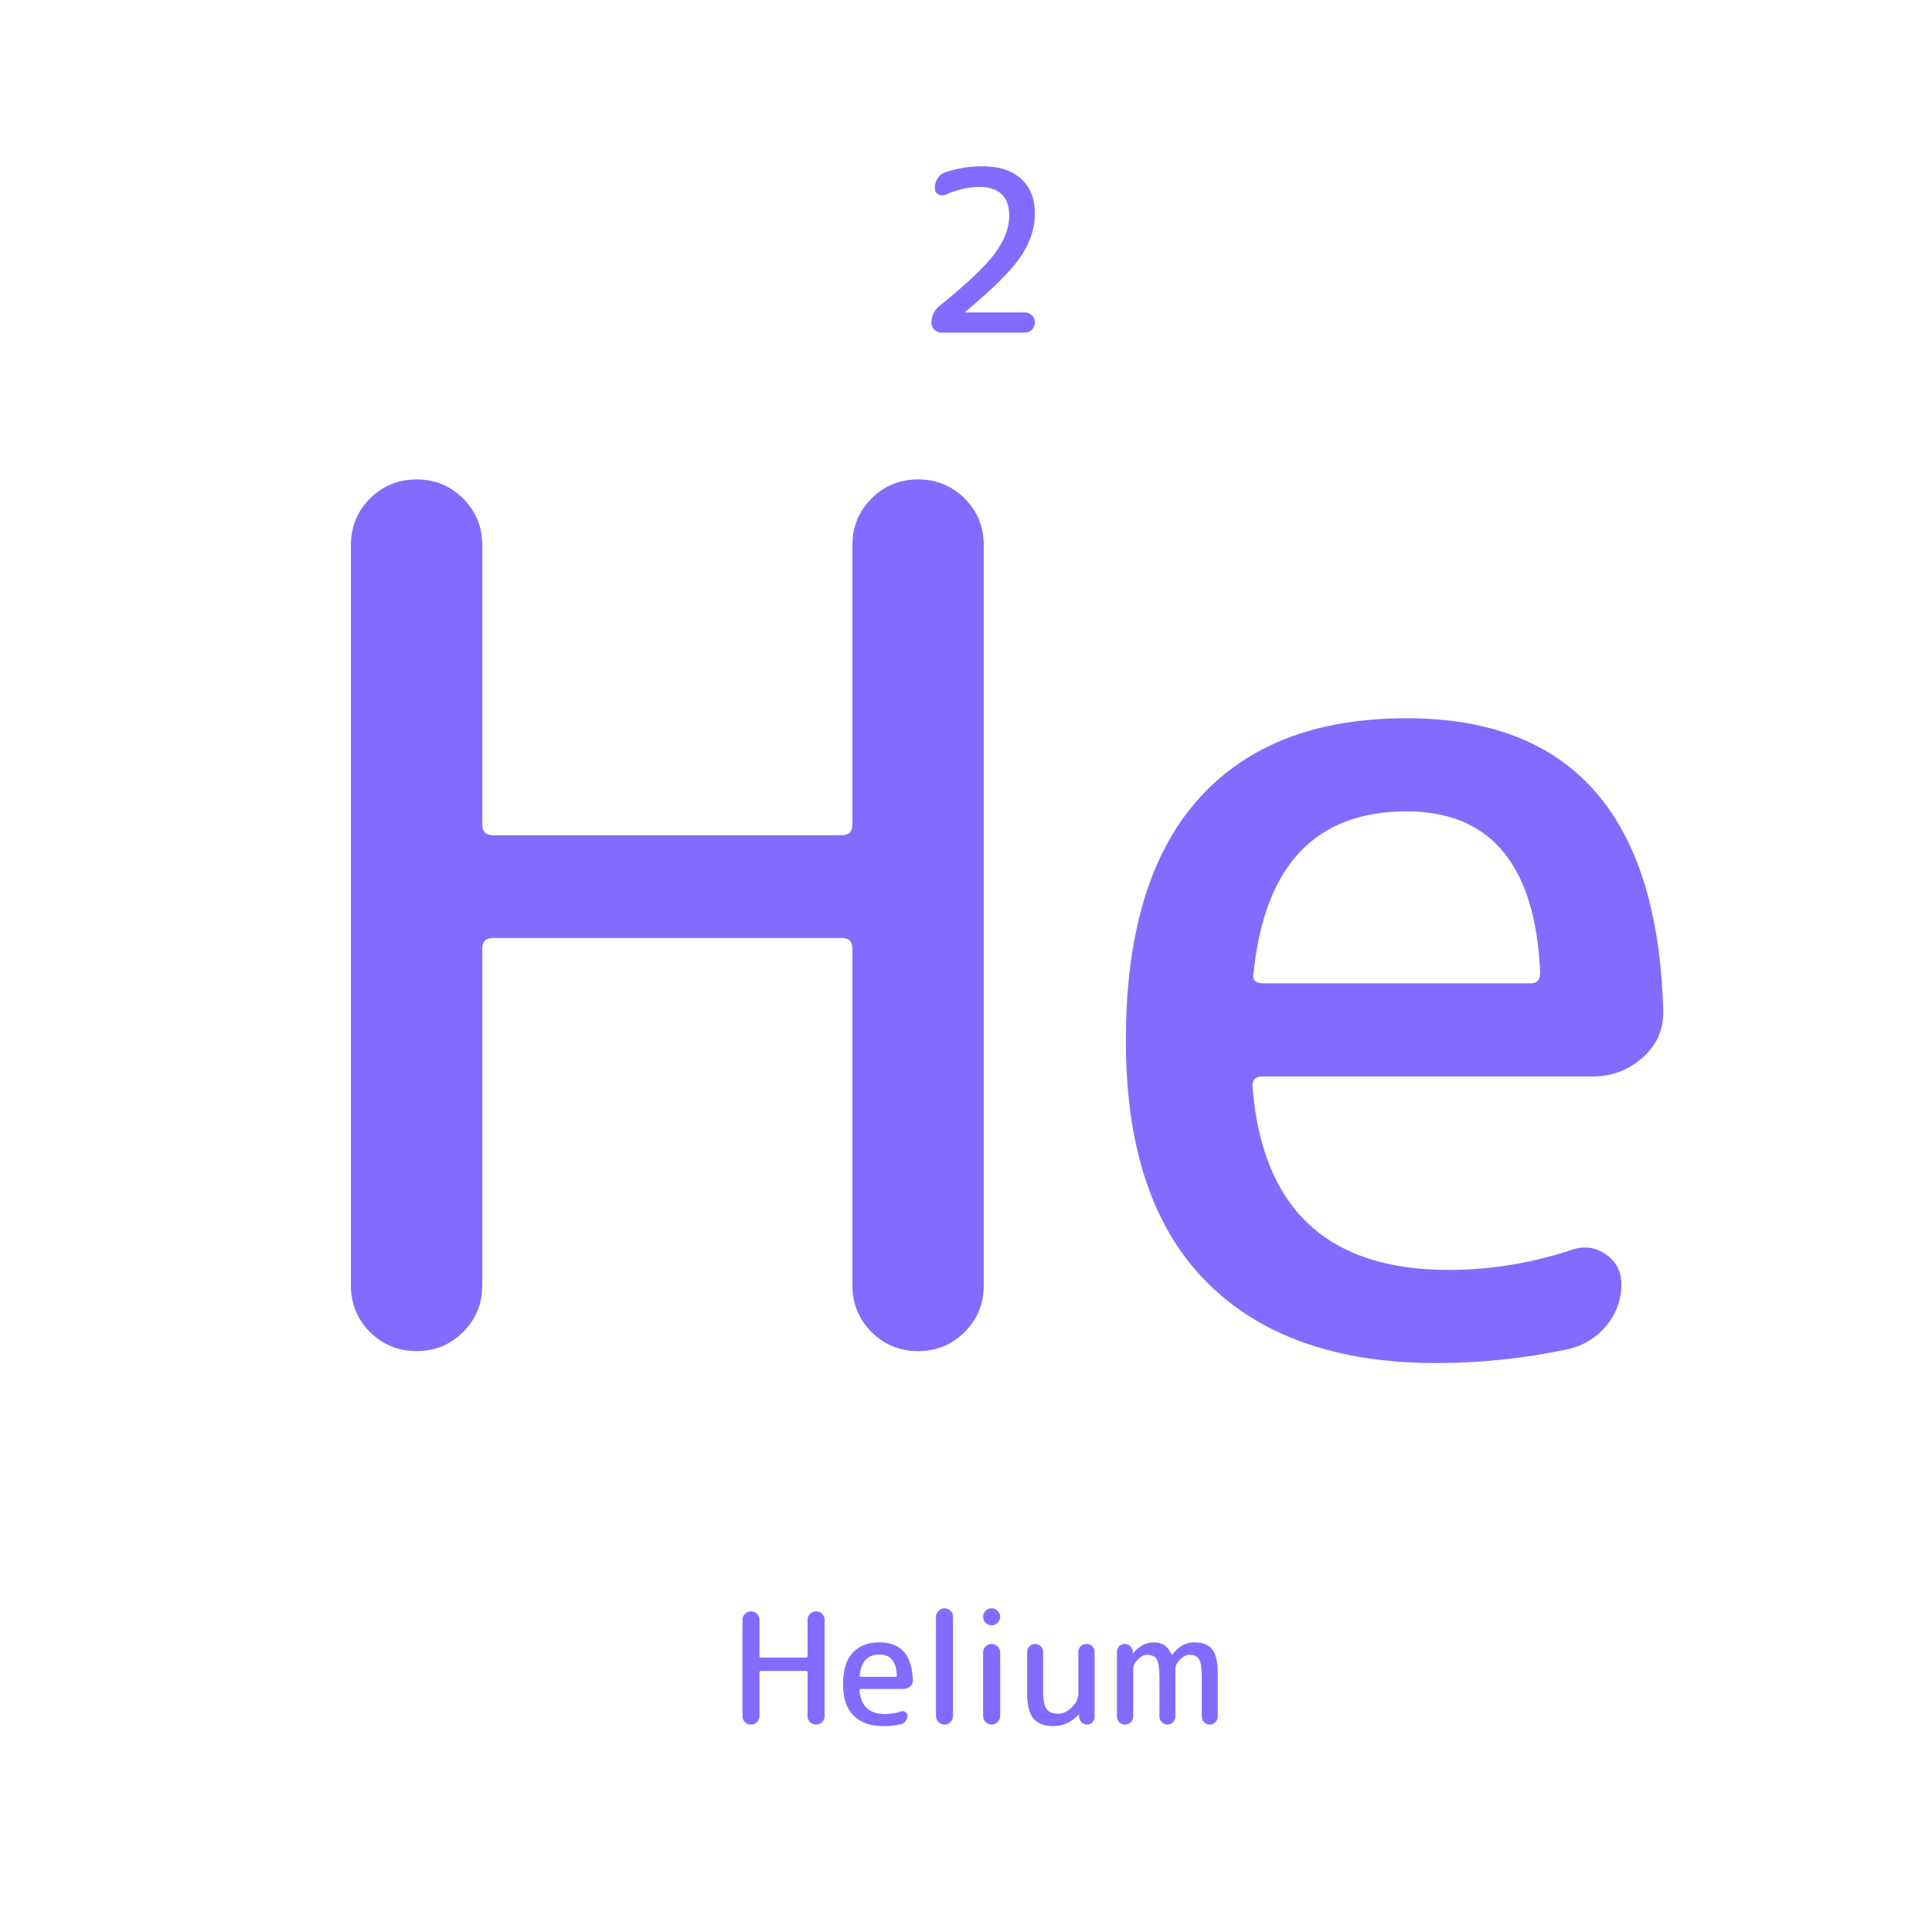 <?xml version="1.0" encoding="utf-8" ?>
<!DOCTYPE svg PUBLIC "-//W3C//DTD SVG 1.1//EN" "http://www.w3.org/Graphics/SVG/1.1/DTD/svg11.dtd">
<svg xmlns="http://www.w3.org/2000/svg" version="1.1" width="299pt" height="299pt" viewBox="0 0 299 299">
  <defs/>
  <g id="PageItem467" transform="scale(1)">
    <path d="M 0 0 L 0 299 L 299 299 L 299 0 L 0 0 Z " stroke="none" fill="none"/>
  </g>
  <g id="PageItem12594" transform="scale(1)">
    <path d="M 74.633 198.936 C 74.633 198.936 74.633 146.822 74.633 146.822 C 74.633 145.714 75.188 145.159 76.296 145.159 C 76.296 145.159 130.258 145.159 130.258 145.159 C 131.367 145.159 131.921 145.714 131.921 146.822 C 131.921 146.822 131.921 198.936 131.921 198.936 C 131.921 201.772 132.906 204.174 134.878 206.143 C 136.847 208.115 139.25 209.1 142.085 209.1 C 144.918 209.1 147.32 208.115 149.292 206.143 C 151.262 204.174 152.249 201.772 152.249 198.936 C 152.249 198.936 152.249 84.36 152.249 84.36 C 152.249 81.527 151.262 79.125 149.292 77.153 C 147.32 75.184 144.918 74.196 142.085 74.196 C 139.25 74.196 136.847 75.184 134.878 77.153 C 132.906 79.125 131.921 81.527 131.921 84.36 C 131.921 84.36 131.921 127.603 131.921 127.603 C 131.921 128.712 131.367 129.266 130.258 129.266 C 130.258 129.266 76.296 129.266 76.296 129.266 C 75.188 129.266 74.633 128.712 74.633 127.603 C 74.633 127.603 74.633 84.36 74.633 84.36 C 74.633 81.527 73.646 79.125 71.676 77.153 C 69.704 75.184 67.302 74.196 64.469 74.196 C 61.634 74.196 59.231 75.184 57.262 77.153 C 55.29 79.125 54.305 81.527 54.305 84.36 C 54.305 84.36 54.305 198.936 54.305 198.936 C 54.305 201.772 55.29 204.174 57.262 206.143 C 59.231 208.115 61.634 209.1 64.469 209.1 C 67.302 209.1 69.704 208.115 71.676 206.143 C 73.646 204.174 74.633 201.772 74.633 198.936 C 74.633 198.936 74.633 198.936 74.633 198.936 Z M 238.363 150.518 C 238.363 151.627 237.869 152.182 236.885 152.182 C 236.885 152.182 195.49 152.182 195.49 152.182 C 194.257 152.182 193.763 151.627 194.011 150.518 C 195.735 133.886 203.621 125.57 217.666 125.57 C 230.723 125.57 237.624 133.886 238.363 150.518 C 238.363 150.518 238.363 150.518 238.363 150.518 Z M 242.983 208.73 C 245.322 208.115 247.234 206.882 248.712 205.034 C 250.19 203.186 250.93 201.093 250.93 198.751 C 250.93 196.782 250.127 195.24 248.527 194.131 C 246.925 193.022 245.201 192.777 243.353 193.392 C 237.07 195.488 230.662 196.534 224.134 196.534 C 205.405 196.534 195.305 187.048 193.826 168.074 C 193.826 167.09 194.317 166.596 195.305 166.596 C 195.305 166.596 246.494 166.596 246.494 166.596 C 249.451 166.596 252.038 165.611 254.256 163.639 C 256.474 161.67 257.519 159.204 257.398 156.247 C 256.534 126.188 243.289 111.156 217.666 111.156 C 203.621 111.156 192.871 115.346 185.418 123.722 C 177.963 132.102 174.238 144.544 174.238 161.052 C 174.238 177.563 178.396 190.005 186.712 198.382 C 195.028 206.761 206.884 210.948 222.286 210.948 C 229.308 210.948 236.206 210.209 242.983 208.73 C 242.983 208.73 242.983 208.73 242.983 208.73 Z " stroke="none" fill="#816CFF"/>
  </g>
  <g id="PageItem12595" transform="scale(1)">
    <path d="M 157.949 39.735 C 159.422 37.566 160.159 35.333 160.159 33.036 C 160.159 30.739 159.445 28.947 158.019 27.659 C 156.592 26.372 154.579 25.728 151.981 25.728 C 150.124 25.728 148.257 26.03 146.378 26.633 C 145.844 26.795 145.426 27.109 145.125 27.572 C 144.823 28.037 144.673 28.559 144.673 29.138 C 144.673 29.556 144.847 29.869 145.195 30.078 C 145.543 30.287 145.914 30.31 146.308 30.148 C 148.188 29.336 149.904 28.93 151.459 28.93 C 154.614 28.93 156.192 30.415 156.192 33.384 C 156.192 35.287 155.443 37.241 153.947 39.248 C 152.451 41.255 149.591 43.963 145.369 47.374 C 144.556 48.047 144.151 48.893 144.151 49.914 C 144.151 50.355 144.301 50.726 144.603 51.028 C 144.904 51.329 145.276 51.48 145.717 51.48 C 145.717 51.48 158.593 51.48 158.593 51.48 C 159.033 51.48 159.405 51.329 159.706 51.028 C 160.008 50.726 160.159 50.355 160.159 49.914 C 160.159 49.474 160.008 49.102 159.706 48.8 C 159.405 48.499 159.033 48.348 158.593 48.348 C 158.593 48.348 149.406 48.348 149.406 48.348 C 149.382 48.348 149.371 48.337 149.371 48.313 C 149.371 48.29 149.382 48.267 149.406 48.244 C 153.628 44.741 156.475 41.905 157.949 39.735 Z " stroke="none" fill="#816CFF"/>
  </g>
  <g id="PageItem12596" transform="scale(1)">
    <path d="M 117.541 265.58 C 117.541 265.58 117.541 258.812 117.541 258.812 C 117.541 258.668 117.613 258.596 117.757 258.596 C 117.757 258.596 124.765 258.596 124.765 258.596 C 124.909 258.596 124.981 258.668 124.981 258.812 C 124.981 258.812 124.981 265.58 124.981 265.58 C 124.981 265.948 125.109 266.26 125.365 266.516 C 125.62 266.772 125.932 266.9 126.301 266.9 C 126.669 266.9 126.981 266.772 127.237 266.516 C 127.492 266.26 127.621 265.948 127.621 265.58 C 127.621 265.58 127.621 250.7 127.621 250.7 C 127.621 250.332 127.492 250.02 127.237 249.764 C 126.981 249.508 126.669 249.38 126.301 249.38 C 125.932 249.38 125.62 249.508 125.365 249.764 C 125.109 250.02 124.981 250.332 124.981 250.7 C 124.981 250.7 124.981 256.316 124.981 256.316 C 124.981 256.46 124.909 256.532 124.765 256.532 C 124.765 256.532 117.757 256.532 117.757 256.532 C 117.613 256.532 117.541 256.46 117.541 256.316 C 117.541 256.316 117.541 250.7 117.541 250.7 C 117.541 250.332 117.412 250.02 117.157 249.764 C 116.901 249.508 116.589 249.38 116.221 249.38 C 115.852 249.38 115.54 249.508 115.285 249.764 C 115.029 250.02 114.901 250.332 114.901 250.7 C 114.901 250.7 114.901 265.58 114.901 265.58 C 114.901 265.948 115.029 266.26 115.285 266.516 C 115.54 266.772 115.852 266.9 116.221 266.9 C 116.589 266.9 116.901 266.772 117.157 266.516 C 117.412 266.26 117.541 265.948 117.541 265.58 C 117.541 265.58 117.541 265.58 117.541 265.58 Z M 138.804 259.292 C 138.804 259.436 138.74 259.508 138.612 259.508 C 138.612 259.508 133.236 259.508 133.236 259.508 C 133.076 259.508 133.012 259.436 133.044 259.292 C 133.268 257.132 134.292 256.052 136.116 256.052 C 137.812 256.052 138.708 257.132 138.804 259.292 C 138.804 259.292 138.804 259.292 138.804 259.292 Z M 139.404 266.852 C 139.708 266.772 139.956 266.612 140.148 266.372 C 140.34 266.132 140.436 265.86 140.436 265.556 C 140.436 265.3 140.332 265.1 140.124 264.956 C 139.916 264.812 139.692 264.78 139.452 264.86 C 138.636 265.132 137.804 265.268 136.956 265.268 C 134.524 265.268 133.212 264.036 133.02 261.572 C 133.02 261.444 133.084 261.38 133.212 261.38 C 133.212 261.38 139.86 261.38 139.86 261.38 C 140.244 261.38 140.58 261.252 140.868 260.996 C 141.156 260.74 141.292 260.42 141.276 260.036 C 141.164 256.132 139.444 254.18 136.116 254.18 C 134.292 254.18 132.896 254.724 131.928 255.812 C 130.96 256.9 130.476 258.516 130.476 260.66 C 130.476 262.804 131.016 264.42 132.096 265.508 C 133.176 266.596 134.716 267.14 136.716 267.14 C 137.628 267.14 138.524 267.044 139.404 266.852 C 139.404 266.852 139.404 266.852 139.404 266.852 Z M 147.492 265.58 C 147.492 265.58 147.492 250.22 147.492 250.22 C 147.492 249.852 147.36 249.54 147.096 249.284 C 146.832 249.028 146.524 248.9 146.172 248.9 C 145.82 248.9 145.512 249.028 145.248 249.284 C 144.984 249.54 144.852 249.852 144.852 250.22 C 144.852 250.22 144.852 265.58 144.852 265.58 C 144.852 265.948 144.984 266.26 145.248 266.516 C 145.512 266.772 145.82 266.9 146.172 266.9 C 146.524 266.9 146.832 266.772 147.096 266.516 C 147.36 266.26 147.492 265.948 147.492 265.58 C 147.492 265.58 147.492 265.58 147.492 265.58 Z M 152.148 250.22 C 152.148 250.588 152.28 250.9 152.544 251.156 C 152.808 251.412 153.116 251.54 153.468 251.54 C 153.82 251.54 154.128 251.412 154.392 251.156 C 154.656 250.9 154.788 250.588 154.788 250.22 C 154.788 249.852 154.656 249.54 154.392 249.284 C 154.128 249.028 153.82 248.9 153.468 248.9 C 153.116 248.9 152.808 249.028 152.544 249.284 C 152.28 249.54 152.148 249.852 152.148 250.22 C 152.148 250.22 152.148 250.22 152.148 250.22 Z M 154.788 265.58 C 154.788 265.58 154.788 255.74 154.788 255.74 C 154.788 255.372 154.656 255.06 154.392 254.804 C 154.128 254.548 153.82 254.42 153.468 254.42 C 153.116 254.42 152.808 254.548 152.544 254.804 C 152.28 255.06 152.148 255.372 152.148 255.74 C 152.148 255.74 152.148 265.58 152.148 265.58 C 152.148 265.948 152.28 266.26 152.544 266.516 C 152.808 266.772 153.116 266.9 153.468 266.9 C 153.82 266.9 154.128 266.772 154.392 266.516 C 154.656 266.26 154.788 265.948 154.788 265.58 C 154.788 265.58 154.788 265.58 154.788 265.58 Z M 166.932 265.364 C 166.948 265.348 166.964 265.34 166.98 265.34 C 166.996 265.34 167.004 265.348 167.004 265.364 C 167.004 265.364 167.004 265.724 167.004 265.724 C 167.02 266.044 167.148 266.32 167.388 266.552 C 167.628 266.784 167.908 266.9 168.228 266.9 C 168.548 266.9 168.824 266.784 169.056 266.552 C 169.288 266.32 169.404 266.044 169.404 265.724 C 169.404 265.724 169.404 255.668 169.404 255.668 C 169.404 255.316 169.284 255.02 169.044 254.78 C 168.804 254.54 168.508 254.42 168.156 254.42 C 167.804 254.42 167.504 254.54 167.256 254.78 C 167.008 255.02 166.884 255.316 166.884 255.668 C 166.884 255.668 166.884 262.1 166.884 262.1 C 166.884 262.852 166.552 263.56 165.888 264.224 C 165.224 264.888 164.516 265.22 163.764 265.22 C 162.916 265.22 162.316 264.972 161.964 264.476 C 161.612 263.98 161.436 263.068 161.436 261.74 C 161.436 261.74 161.436 255.644 161.436 255.644 C 161.436 255.308 161.312 255.02 161.064 254.78 C 160.816 254.54 160.524 254.42 160.188 254.42 C 159.852 254.42 159.564 254.54 159.324 254.78 C 159.084 255.02 158.964 255.308 158.964 255.644 C 158.964 255.644 158.964 262.1 158.964 262.1 C 158.964 263.908 159.292 265.2 159.948 265.976 C 160.604 266.752 161.636 267.14 163.044 267.14 C 164.5 267.14 165.796 266.548 166.932 265.364 C 166.932 265.364 166.932 265.364 166.932 265.364 Z M 175.38 265.652 C 175.38 265.652 175.38 258.26 175.38 258.26 C 175.38 257.78 175.62 257.3 176.1 256.82 C 176.58 256.34 177.051 256.1 177.516 256.1 C 178.251 256.1 178.755 256.336 179.028 256.808 C 179.3 257.28 179.436 258.244 179.436 259.7 C 179.436 259.7 179.436 265.652 179.436 265.652 C 179.436 265.988 179.559 266.28 179.808 266.528 C 180.056 266.776 180.348 266.9 180.684 266.9 C 181.02 266.9 181.308 266.776 181.548 266.528 C 181.788 266.28 181.908 265.988 181.908 265.652 C 181.908 265.652 181.908 258.26 181.908 258.26 C 181.908 257.78 182.151 257.3 182.64 256.82 C 183.128 256.34 183.603 256.1 184.068 256.1 C 184.803 256.1 185.307 256.336 185.58 256.808 C 185.852 257.28 185.988 258.244 185.988 259.7 C 185.988 259.7 185.988 265.652 185.988 265.652 C 185.988 265.988 186.108 266.28 186.348 266.528 C 186.588 266.776 186.876 266.9 187.212 266.9 C 187.548 266.9 187.839 266.776 188.088 266.528 C 188.336 266.28 188.46 265.988 188.46 265.652 C 188.46 265.652 188.46 258.98 188.46 258.98 C 188.46 257.204 188.175 255.96 187.608 255.248 C 187.04 254.536 186.099 254.18 184.788 254.18 C 183.492 254.18 182.372 254.812 181.428 256.076 C 181.412 256.092 181.395 256.1 181.38 256.1 C 181.347 256.1 181.332 256.092 181.332 256.076 C 181.011 255.388 180.636 254.9 180.204 254.612 C 179.772 254.324 179.204 254.18 178.5 254.18 C 177.363 254.18 176.324 254.732 175.38 255.836 C 175.38 255.852 175.364 255.86 175.332 255.86 C 175.316 255.86 175.308 255.852 175.308 255.836 C 175.308 255.836 175.308 255.62 175.308 255.62 C 175.292 255.284 175.164 255 174.924 254.768 C 174.684 254.536 174.396 254.42 174.06 254.42 C 173.724 254.42 173.439 254.536 173.208 254.768 C 172.976 255 172.86 255.284 172.86 255.62 C 172.86 255.62 172.86 265.652 172.86 265.652 C 172.86 266.004 172.98 266.3 173.22 266.54 C 173.46 266.78 173.756 266.9 174.108 266.9 C 174.459 266.9 174.759 266.78 175.008 266.54 C 175.256 266.3 175.38 266.004 175.38 265.652 C 175.38 265.652 175.38 265.652 175.38 265.652 Z " stroke="none" fill="#816CFF"/>
  </g>
</svg>